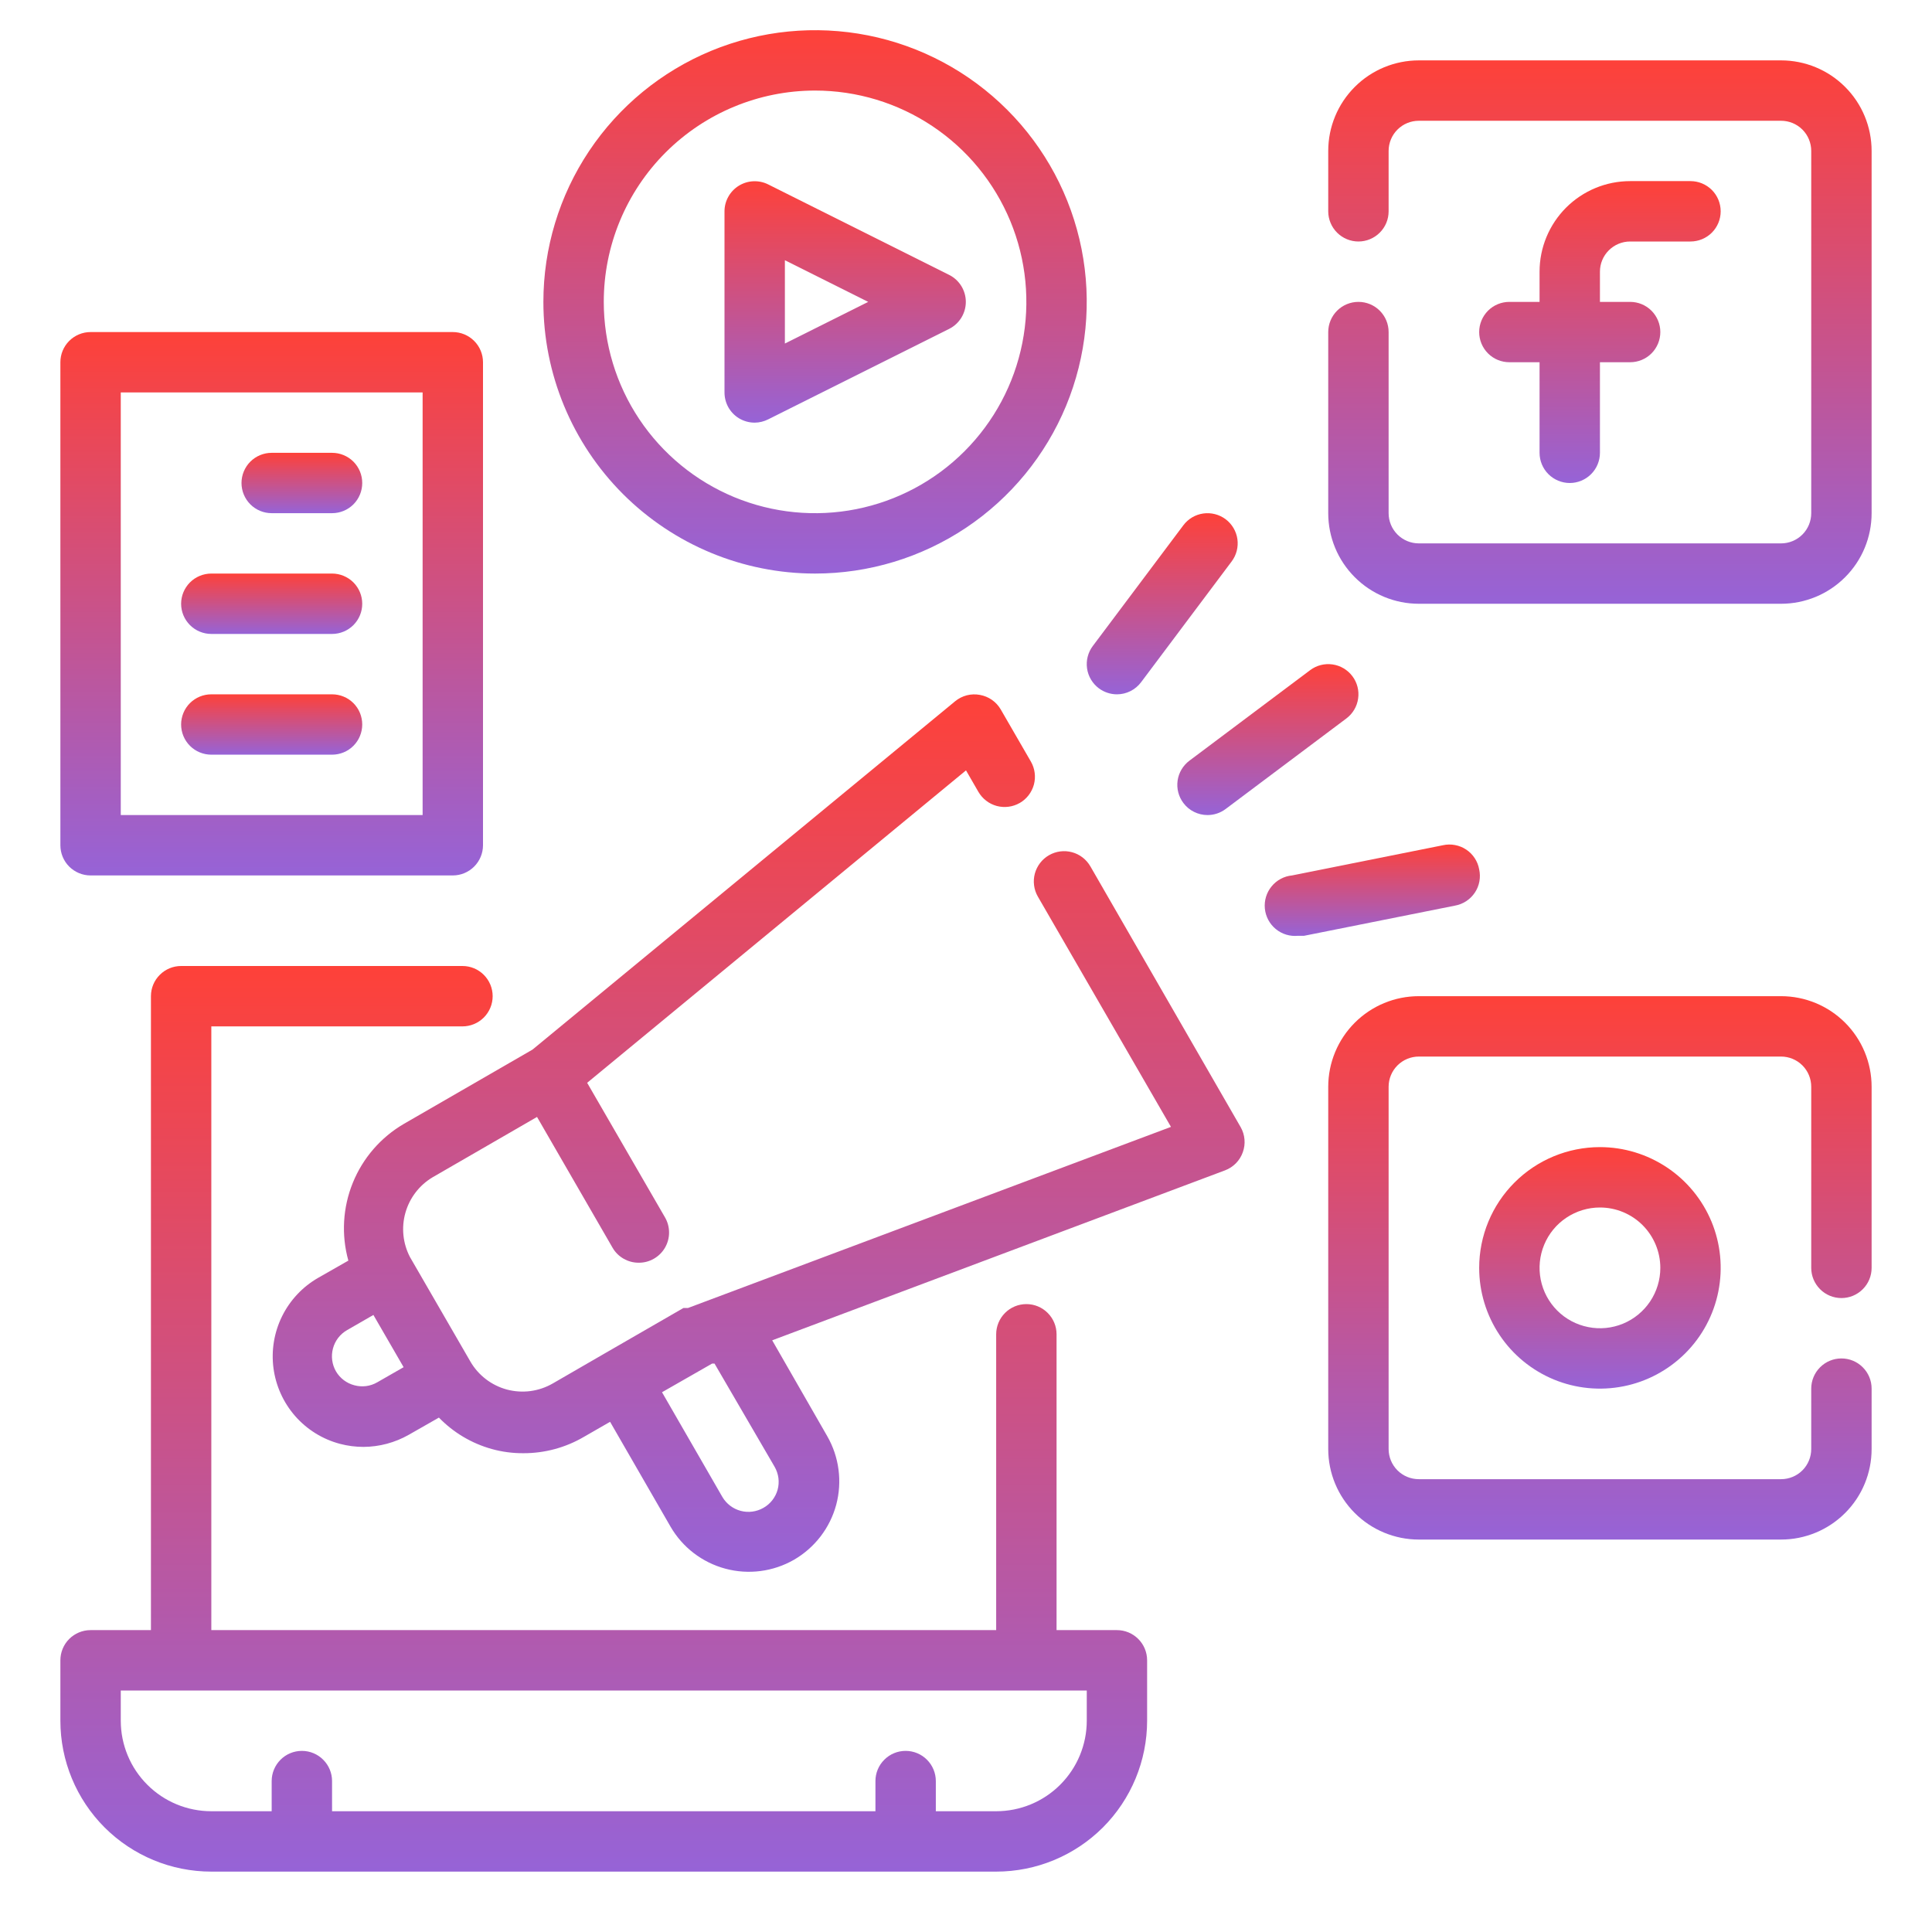<svg width="55" height="55" viewBox="0 0 55 55" fill="none" xmlns="http://www.w3.org/2000/svg">
<path d="M31.797 46.406H30.078V37.984C30.078 37.757 29.988 37.538 29.826 37.377C29.665 37.215 29.447 37.125 29.219 37.125C28.991 37.125 28.772 37.215 28.611 37.377C28.45 37.538 28.359 37.757 28.359 37.984V46.406H6.016V29.219H13.166C13.393 29.219 13.612 29.128 13.773 28.967C13.934 28.806 14.025 28.587 14.025 28.359C14.025 28.131 13.934 27.913 13.773 27.752C13.612 27.59 13.393 27.5 13.166 27.5H5.156C4.928 27.5 4.71 27.59 4.549 27.752C4.387 27.913 4.297 28.131 4.297 28.359V46.406H2.578C2.35 46.406 2.132 46.497 1.97 46.658C1.809 46.819 1.719 47.038 1.719 47.266V48.984C1.719 50.124 2.171 51.217 2.977 52.023C3.783 52.828 4.876 53.281 6.016 53.281H28.359C29.499 53.281 30.592 52.828 31.398 52.023C32.203 51.217 32.656 50.124 32.656 48.984V47.266C32.656 47.038 32.566 46.819 32.404 46.658C32.243 46.497 32.025 46.406 31.797 46.406ZM30.938 48.984C30.938 49.668 30.666 50.324 30.182 50.807C29.699 51.291 29.043 51.562 28.359 51.562H26.641V50.703C26.641 50.475 26.55 50.257 26.389 50.096C26.228 49.934 26.009 49.844 25.781 49.844C25.553 49.844 25.335 49.934 25.174 50.096C25.012 50.257 24.922 50.475 24.922 50.703V51.562H9.453V50.703C9.453 50.475 9.363 50.257 9.201 50.096C9.04 49.934 8.822 49.844 8.594 49.844C8.366 49.844 8.147 49.934 7.986 50.096C7.825 50.257 7.734 50.475 7.734 50.703V51.562H6.016C5.332 51.562 4.676 51.291 4.193 50.807C3.709 50.324 3.438 49.668 3.438 48.984V48.125H30.938V48.984Z" fill="url(#paint0_linear_194_2861)"/>
<path d="M46.406 6.875H48.125C48.353 6.875 48.572 6.784 48.733 6.623C48.894 6.462 48.984 6.244 48.984 6.016C48.984 5.788 48.894 5.569 48.733 5.408C48.572 5.247 48.353 5.156 48.125 5.156H46.406C45.722 5.156 45.067 5.428 44.583 5.911C44.1 6.395 43.828 7.051 43.828 7.734V8.594H42.969C42.741 8.594 42.522 8.684 42.361 8.845C42.2 9.007 42.109 9.225 42.109 9.453C42.109 9.681 42.2 9.9 42.361 10.061C42.522 10.222 42.741 10.312 42.969 10.312H43.828V12.891C43.828 13.118 43.919 13.337 44.08 13.498C44.241 13.659 44.46 13.75 44.688 13.75C44.915 13.75 45.134 13.659 45.295 13.498C45.456 13.337 45.547 13.118 45.547 12.891V10.312H46.406C46.634 10.312 46.853 10.222 47.014 10.061C47.175 9.9 47.266 9.681 47.266 9.453C47.266 9.225 47.175 9.007 47.014 8.845C46.853 8.684 46.634 8.594 46.406 8.594H45.547V7.734C45.547 7.506 45.637 7.288 45.799 7.127C45.96 6.966 46.178 6.875 46.406 6.875Z" fill="url(#paint1_linear_194_2861)"/>
<path d="M50.703 1.719H40.391C39.707 1.719 39.051 1.99 38.568 2.474C38.084 2.957 37.812 3.613 37.812 4.297V6.016C37.812 6.244 37.903 6.462 38.064 6.623C38.225 6.784 38.444 6.875 38.672 6.875C38.9 6.875 39.118 6.784 39.279 6.623C39.441 6.462 39.531 6.244 39.531 6.016V4.297C39.531 4.069 39.622 3.85 39.783 3.689C39.944 3.528 40.163 3.438 40.391 3.438H50.703C50.931 3.438 51.15 3.528 51.311 3.689C51.472 3.85 51.562 4.069 51.562 4.297V14.609C51.562 14.837 51.472 15.056 51.311 15.217C51.15 15.378 50.931 15.469 50.703 15.469H40.391C40.163 15.469 39.944 15.378 39.783 15.217C39.622 15.056 39.531 14.837 39.531 14.609V9.453C39.531 9.225 39.441 9.007 39.279 8.845C39.118 8.684 38.9 8.594 38.672 8.594C38.444 8.594 38.225 8.684 38.064 8.845C37.903 9.007 37.812 9.225 37.812 9.453V14.609C37.812 15.293 38.084 15.949 38.568 16.432C39.051 16.916 39.707 17.188 40.391 17.188H50.703C51.387 17.188 52.043 16.916 52.526 16.432C53.01 15.949 53.281 15.293 53.281 14.609V4.297C53.281 3.613 53.01 2.957 52.526 2.474C52.043 1.99 51.387 1.719 50.703 1.719Z" fill="url(#paint2_linear_194_2861)"/>
<path d="M42.109 36.094C42.109 36.774 42.311 37.438 42.689 38.004C43.066 38.569 43.603 39.009 44.231 39.27C44.859 39.53 45.551 39.598 46.218 39.465C46.884 39.333 47.497 39.005 47.978 38.524C48.458 38.044 48.786 37.431 48.918 36.764C49.051 36.098 48.983 35.406 48.723 34.778C48.462 34.15 48.022 33.613 47.457 33.236C46.891 32.858 46.227 32.656 45.547 32.656C44.635 32.656 43.761 33.018 43.116 33.663C42.471 34.308 42.109 35.182 42.109 36.094ZM47.266 36.094C47.266 36.434 47.165 36.766 46.976 37.049C46.787 37.331 46.519 37.552 46.205 37.682C45.891 37.812 45.545 37.846 45.212 37.779C44.878 37.713 44.572 37.55 44.331 37.309C44.091 37.069 43.928 36.763 43.861 36.429C43.795 36.096 43.829 35.75 43.959 35.436C44.089 35.122 44.309 34.853 44.592 34.665C44.875 34.476 45.207 34.375 45.547 34.375C46.003 34.375 46.44 34.556 46.762 34.878C47.084 35.201 47.266 35.638 47.266 36.094Z" fill="url(#paint3_linear_194_2861)"/>
<path d="M50.703 28.359H40.391C39.707 28.359 39.051 28.631 38.568 29.114C38.084 29.598 37.812 30.254 37.812 30.938V41.25C37.812 41.934 38.084 42.59 38.568 43.073C39.051 43.556 39.707 43.828 40.391 43.828H50.703C51.387 43.828 52.043 43.556 52.526 43.073C53.01 42.59 53.281 41.934 53.281 41.25V39.531C53.281 39.303 53.191 39.085 53.029 38.924C52.868 38.762 52.65 38.672 52.422 38.672C52.194 38.672 51.975 38.762 51.814 38.924C51.653 39.085 51.562 39.303 51.562 39.531V41.25C51.562 41.478 51.472 41.697 51.311 41.858C51.15 42.019 50.931 42.109 50.703 42.109H40.391C40.163 42.109 39.944 42.019 39.783 41.858C39.622 41.697 39.531 41.478 39.531 41.25V30.938C39.531 30.71 39.622 30.491 39.783 30.33C39.944 30.169 40.163 30.078 40.391 30.078H50.703C50.931 30.078 51.15 30.169 51.311 30.33C51.472 30.491 51.562 30.71 51.562 30.938V36.094C51.562 36.322 51.653 36.54 51.814 36.701C51.975 36.863 52.194 36.953 52.422 36.953C52.65 36.953 52.868 36.863 53.029 36.701C53.191 36.54 53.281 36.322 53.281 36.094V30.938C53.281 30.254 53.01 29.598 52.526 29.114C52.043 28.631 51.387 28.359 50.703 28.359Z" fill="url(#paint4_linear_194_2861)"/>
<path d="M21.029 11.903C21.166 11.987 21.323 12.032 21.484 12.032C21.619 12.031 21.751 11.998 21.871 11.937L27.027 9.359C27.168 9.287 27.286 9.177 27.369 9.042C27.451 8.907 27.495 8.752 27.495 8.594C27.495 8.436 27.451 8.281 27.369 8.146C27.286 8.011 27.168 7.901 27.027 7.829L21.871 5.251C21.74 5.185 21.595 5.154 21.448 5.16C21.302 5.166 21.16 5.21 21.035 5.286C20.91 5.363 20.807 5.47 20.735 5.598C20.663 5.726 20.625 5.869 20.625 6.016V11.172C20.625 11.318 20.662 11.462 20.732 11.59C20.803 11.718 20.905 11.825 21.029 11.903ZM22.344 7.408L24.716 8.594L22.344 9.78V7.408Z" fill="url(#paint5_linear_194_2861)"/>
<path d="M23.203 16.328C24.733 16.328 26.228 15.874 27.5 15.025C28.772 14.175 29.763 12.967 30.349 11.554C30.934 10.14 31.087 8.585 30.789 7.085C30.491 5.585 29.754 4.206 28.672 3.125C27.59 2.043 26.212 1.306 24.712 1.008C23.212 0.71 21.657 0.863 20.243 1.448C18.83 2.034 17.622 3.025 16.772 4.297C15.922 5.569 15.469 7.064 15.469 8.594C15.469 10.645 16.284 12.612 17.734 14.063C19.185 15.513 21.152 16.328 23.203 16.328ZM23.203 2.578C24.393 2.578 25.556 2.931 26.545 3.592C27.535 4.253 28.305 5.192 28.761 6.292C29.216 7.391 29.335 8.6 29.103 9.767C28.871 10.934 28.298 12.006 27.457 12.847C26.616 13.689 25.544 14.262 24.377 14.494C23.21 14.726 22 14.607 20.901 14.152C19.802 13.696 18.862 12.925 18.201 11.936C17.54 10.947 17.188 9.784 17.188 8.594C17.188 6.998 17.821 5.468 18.949 4.34C20.078 3.212 21.608 2.578 23.203 2.578Z" fill="url(#paint6_linear_194_2861)"/>
<path d="M31.797 19.766C31.93 19.766 32.062 19.735 32.181 19.675C32.3 19.615 32.404 19.529 32.484 19.422L35.062 15.984C35.199 15.802 35.258 15.573 35.226 15.347C35.194 15.122 35.073 14.918 34.891 14.781C34.708 14.645 34.479 14.586 34.254 14.618C34.028 14.65 33.824 14.771 33.688 14.953L31.109 18.391C30.973 18.573 30.914 18.802 30.946 19.028C30.978 19.253 31.099 19.457 31.281 19.594C31.43 19.705 31.611 19.766 31.797 19.766Z" fill="url(#paint7_linear_194_2861)"/>
<path d="M33.688 22.859C33.768 22.966 33.871 23.053 33.991 23.112C34.11 23.172 34.242 23.203 34.375 23.203C34.561 23.203 34.742 23.143 34.891 23.031L38.328 20.453C38.511 20.316 38.631 20.113 38.663 19.887C38.696 19.662 38.637 19.432 38.5 19.25C38.363 19.068 38.16 18.947 37.934 18.915C37.708 18.883 37.479 18.941 37.297 19.078L33.859 21.656C33.677 21.793 33.556 21.997 33.524 22.222C33.492 22.448 33.551 22.677 33.688 22.859Z" fill="url(#paint8_linear_194_2861)"/>
<path d="M42.109 24.75C42.089 24.636 42.046 24.527 41.982 24.43C41.919 24.334 41.837 24.25 41.74 24.186C41.644 24.122 41.536 24.078 41.422 24.057C41.308 24.035 41.191 24.037 41.078 24.062L36.781 24.922C36.668 24.933 36.559 24.966 36.459 25.02C36.359 25.073 36.271 25.146 36.199 25.234C36.054 25.411 35.985 25.639 36.008 25.867C36.031 26.095 36.143 26.304 36.32 26.449C36.498 26.595 36.725 26.663 36.953 26.64H37.125L41.422 25.781C41.536 25.761 41.645 25.717 41.741 25.654C41.838 25.59 41.921 25.508 41.985 25.412C42.05 25.316 42.094 25.207 42.115 25.093C42.136 24.98 42.134 24.863 42.109 24.75Z" fill="url(#paint9_linear_194_2861)"/>
<path d="M2.578 24.922H12.891C13.118 24.922 13.337 24.831 13.498 24.67C13.659 24.509 13.75 24.29 13.75 24.062V10.312C13.75 10.085 13.659 9.866 13.498 9.705C13.337 9.544 13.118 9.453 12.891 9.453H2.578C2.35 9.453 2.132 9.544 1.97 9.705C1.809 9.866 1.719 10.085 1.719 10.312V24.062C1.719 24.29 1.809 24.509 1.97 24.67C2.132 24.831 2.35 24.922 2.578 24.922ZM3.438 11.172H12.031V23.203H3.438V11.172Z" fill="url(#paint10_linear_194_2861)"/>
<path d="M9.453 12.891H7.734C7.506 12.891 7.288 12.981 7.127 13.142C6.966 13.303 6.875 13.522 6.875 13.75C6.875 13.978 6.966 14.197 7.127 14.358C7.288 14.519 7.506 14.609 7.734 14.609H9.453C9.681 14.609 9.9 14.519 10.061 14.358C10.222 14.197 10.312 13.978 10.312 13.75C10.312 13.522 10.222 13.303 10.061 13.142C9.9 12.981 9.681 12.891 9.453 12.891Z" fill="url(#paint11_linear_194_2861)"/>
<path d="M9.453 16.328H6.016C5.788 16.328 5.569 16.419 5.408 16.58C5.247 16.741 5.156 16.96 5.156 17.188C5.156 17.415 5.247 17.634 5.408 17.795C5.569 17.956 5.788 18.047 6.016 18.047H9.453C9.681 18.047 9.9 17.956 10.061 17.795C10.222 17.634 10.312 17.415 10.312 17.188C10.312 16.96 10.222 16.741 10.061 16.58C9.9 16.419 9.681 16.328 9.453 16.328Z" fill="url(#paint12_linear_194_2861)"/>
<path d="M9.453 19.766H6.016C5.788 19.766 5.569 19.856 5.408 20.017C5.247 20.178 5.156 20.397 5.156 20.625C5.156 20.853 5.247 21.072 5.408 21.233C5.569 21.394 5.788 21.484 6.016 21.484H9.453C9.681 21.484 9.9 21.394 10.061 21.233C10.222 21.072 10.312 20.853 10.312 20.625C10.312 20.397 10.222 20.178 10.061 20.017C9.9 19.856 9.681 19.766 9.453 19.766Z" fill="url(#paint13_linear_194_2861)"/>
<path d="M31.041 24.664C30.984 24.566 30.909 24.479 30.819 24.41C30.73 24.341 30.627 24.29 30.518 24.261C30.409 24.231 30.294 24.224 30.182 24.238C30.07 24.253 29.962 24.289 29.863 24.346C29.765 24.402 29.679 24.477 29.61 24.567C29.541 24.657 29.49 24.759 29.46 24.869C29.431 24.978 29.423 25.092 29.438 25.204C29.452 25.317 29.489 25.425 29.545 25.523L33.335 32.08L19.585 37.236C19.585 37.236 19.585 37.236 19.525 37.236H19.456L17.222 38.525L15.735 39.385C15.539 39.498 15.323 39.571 15.099 39.601C14.875 39.63 14.647 39.615 14.429 39.557C13.99 39.438 13.616 39.151 13.389 38.757L11.67 35.784C11.468 35.395 11.422 34.943 11.542 34.522C11.662 34.1 11.938 33.74 12.315 33.515L15.288 31.797L17.437 35.518C17.512 35.649 17.621 35.758 17.753 35.833C17.884 35.908 18.033 35.948 18.184 35.947C18.335 35.948 18.484 35.909 18.615 35.833C18.746 35.758 18.855 35.65 18.931 35.519C19.007 35.388 19.047 35.24 19.047 35.089C19.047 34.938 19.008 34.789 18.932 34.658L16.715 30.825L27.5 21.931L27.852 22.541C27.909 22.639 27.984 22.725 28.074 22.794C28.163 22.864 28.266 22.914 28.375 22.944C28.485 22.973 28.599 22.981 28.711 22.966C28.823 22.952 28.931 22.915 29.03 22.859C29.128 22.803 29.214 22.727 29.283 22.638C29.352 22.548 29.403 22.445 29.433 22.336C29.462 22.227 29.47 22.113 29.455 22C29.441 21.888 29.404 21.78 29.348 21.682L28.488 20.195C28.425 20.087 28.34 19.995 28.237 19.923C28.135 19.852 28.018 19.804 27.895 19.782C27.772 19.759 27.645 19.763 27.523 19.794C27.401 19.826 27.288 19.883 27.191 19.963L15.159 29.88L11.498 31.994C10.841 32.377 10.33 32.967 10.044 33.671C9.758 34.375 9.713 35.155 9.917 35.887L9.058 36.377C8.615 36.631 8.258 37.011 8.031 37.469C7.805 37.926 7.719 38.441 7.785 38.947C7.852 39.454 8.067 39.929 8.403 40.313C8.74 40.697 9.183 40.972 9.677 41.103C9.895 41.161 10.121 41.19 10.347 41.19C10.799 41.188 11.243 41.069 11.636 40.846L12.495 40.356C12.908 40.782 13.427 41.091 13.999 41.25C14.293 41.332 14.597 41.372 14.902 41.37C15.506 41.371 16.099 41.211 16.62 40.906L17.368 40.476L19.087 43.458C19.428 44.049 19.99 44.48 20.649 44.657C21.308 44.834 22.01 44.743 22.602 44.404C22.895 44.234 23.152 44.009 23.359 43.74C23.565 43.472 23.717 43.165 23.805 42.838C23.892 42.511 23.915 42.169 23.87 41.833C23.826 41.497 23.716 41.173 23.547 40.88L21.983 38.156L34.873 33.318C34.99 33.274 35.096 33.205 35.184 33.116C35.271 33.027 35.339 32.92 35.38 32.802C35.422 32.686 35.439 32.562 35.428 32.439C35.418 32.316 35.381 32.196 35.32 32.089L31.041 24.664ZM10.742 39.35C10.644 39.407 10.536 39.444 10.424 39.459C10.312 39.473 10.198 39.466 10.089 39.436C9.869 39.379 9.68 39.237 9.565 39.041C9.508 38.943 9.472 38.835 9.457 38.723C9.442 38.611 9.45 38.497 9.479 38.388C9.508 38.278 9.559 38.175 9.628 38.085C9.698 37.995 9.784 37.92 9.883 37.864L10.63 37.434L11.49 38.921L10.742 39.35ZM22.052 41.757C22.108 41.855 22.145 41.963 22.16 42.075C22.174 42.187 22.167 42.301 22.137 42.41C22.076 42.628 21.931 42.814 21.734 42.925C21.537 43.038 21.304 43.069 21.086 43.011C20.867 42.953 20.68 42.811 20.565 42.616L18.846 39.634L20.273 38.818H20.341L22.052 41.757Z" fill="url(#paint14_linear_194_2861)"/>
<defs>
<linearGradient id="paint0_linear_194_2861" x1="17.188" y1="27.5" x2="17.188" y2="53.281" gradientUnits="userSpaceOnUse">
<stop stop-color="#FE4139"/>
<stop offset="1" stop-color="#9663d7"/>
</linearGradient>
<linearGradient id="paint1_linear_194_2861" x1="45.547" y1="5.156" x2="45.547" y2="13.75" gradientUnits="userSpaceOnUse">
<stop stop-color="#FE4139"/>
<stop offset="1" stop-color="#9663d7"/>
</linearGradient>
<linearGradient id="paint2_linear_194_2861" x1="45.547" y1="1.719" x2="45.547" y2="17.188" gradientUnits="userSpaceOnUse">
<stop stop-color="#FE4139"/>
<stop offset="1" stop-color="#9663d7"/>
</linearGradient>
<linearGradient id="paint3_linear_194_2861" x1="45.547" y1="32.656" x2="45.547" y2="39.531" gradientUnits="userSpaceOnUse">
<stop stop-color="#FE4139"/>
<stop offset="1" stop-color="#9663d7"/>
</linearGradient>
<linearGradient id="paint4_linear_194_2861" x1="45.547" y1="28.359" x2="45.547" y2="43.828" gradientUnits="userSpaceOnUse">
<stop stop-color="#FE4139"/>
<stop offset="1" stop-color="#9663d7"/>
</linearGradient>
<linearGradient id="paint5_linear_194_2861" x1="24.06" y1="5.159" x2="24.06" y2="12.032" gradientUnits="userSpaceOnUse">
<stop stop-color="#FE4139"/>
<stop offset="1" stop-color="#9663d7"/>
</linearGradient>
<linearGradient id="paint6_linear_194_2861" x1="23.203" y1="0.859" x2="23.203" y2="16.328" gradientUnits="userSpaceOnUse">
<stop stop-color="#FE4139"/>
<stop offset="1" stop-color="#9663d7"/>
</linearGradient>
<linearGradient id="paint7_linear_194_2861" x1="33.086" y1="14.609" x2="33.086" y2="19.766" gradientUnits="userSpaceOnUse">
<stop stop-color="#FE4139"/>
<stop offset="1" stop-color="#9663d7"/>
</linearGradient>
<linearGradient id="paint8_linear_194_2861" x1="36.094" y1="18.906" x2="36.094" y2="23.203" gradientUnits="userSpaceOnUse">
<stop stop-color="#FE4139"/>
<stop offset="1" stop-color="#9663d7"/>
</linearGradient>
<linearGradient id="paint9_linear_194_2861" x1="39.067" y1="24.042" x2="39.067" y2="26.645" gradientUnits="userSpaceOnUse">
<stop stop-color="#FE4139"/>
<stop offset="1" stop-color="#9663d7"/>
</linearGradient>
<linearGradient id="paint10_linear_194_2861" x1="7.734" y1="9.453" x2="7.734" y2="24.922" gradientUnits="userSpaceOnUse">
<stop stop-color="#FE4139"/>
<stop offset="1" stop-color="#9663d7"/>
</linearGradient>
<linearGradient id="paint11_linear_194_2861" x1="8.594" y1="12.891" x2="8.594" y2="14.609" gradientUnits="userSpaceOnUse">
<stop stop-color="#FE4139"/>
<stop offset="1" stop-color="#9663d7"/>
</linearGradient>
<linearGradient id="paint12_linear_194_2861" x1="7.734" y1="16.328" x2="7.734" y2="18.047" gradientUnits="userSpaceOnUse">
<stop stop-color="#FE4139"/>
<stop offset="1" stop-color="#9663d7"/>
</linearGradient>
<linearGradient id="paint13_linear_194_2861" x1="7.734" y1="19.766" x2="7.734" y2="21.484" gradientUnits="userSpaceOnUse">
<stop stop-color="#FE4139"/>
<stop offset="1" stop-color="#9663d7"/>
</linearGradient>
<linearGradient id="paint14_linear_194_2861" x1="21.597" y1="19.768" x2="21.597" y2="44.745" gradientUnits="userSpaceOnUse">
<stop stop-color="#FE4139"/>
<stop offset="1" stop-color="#9663d7"/>
</linearGradient>
</defs>
</svg>
